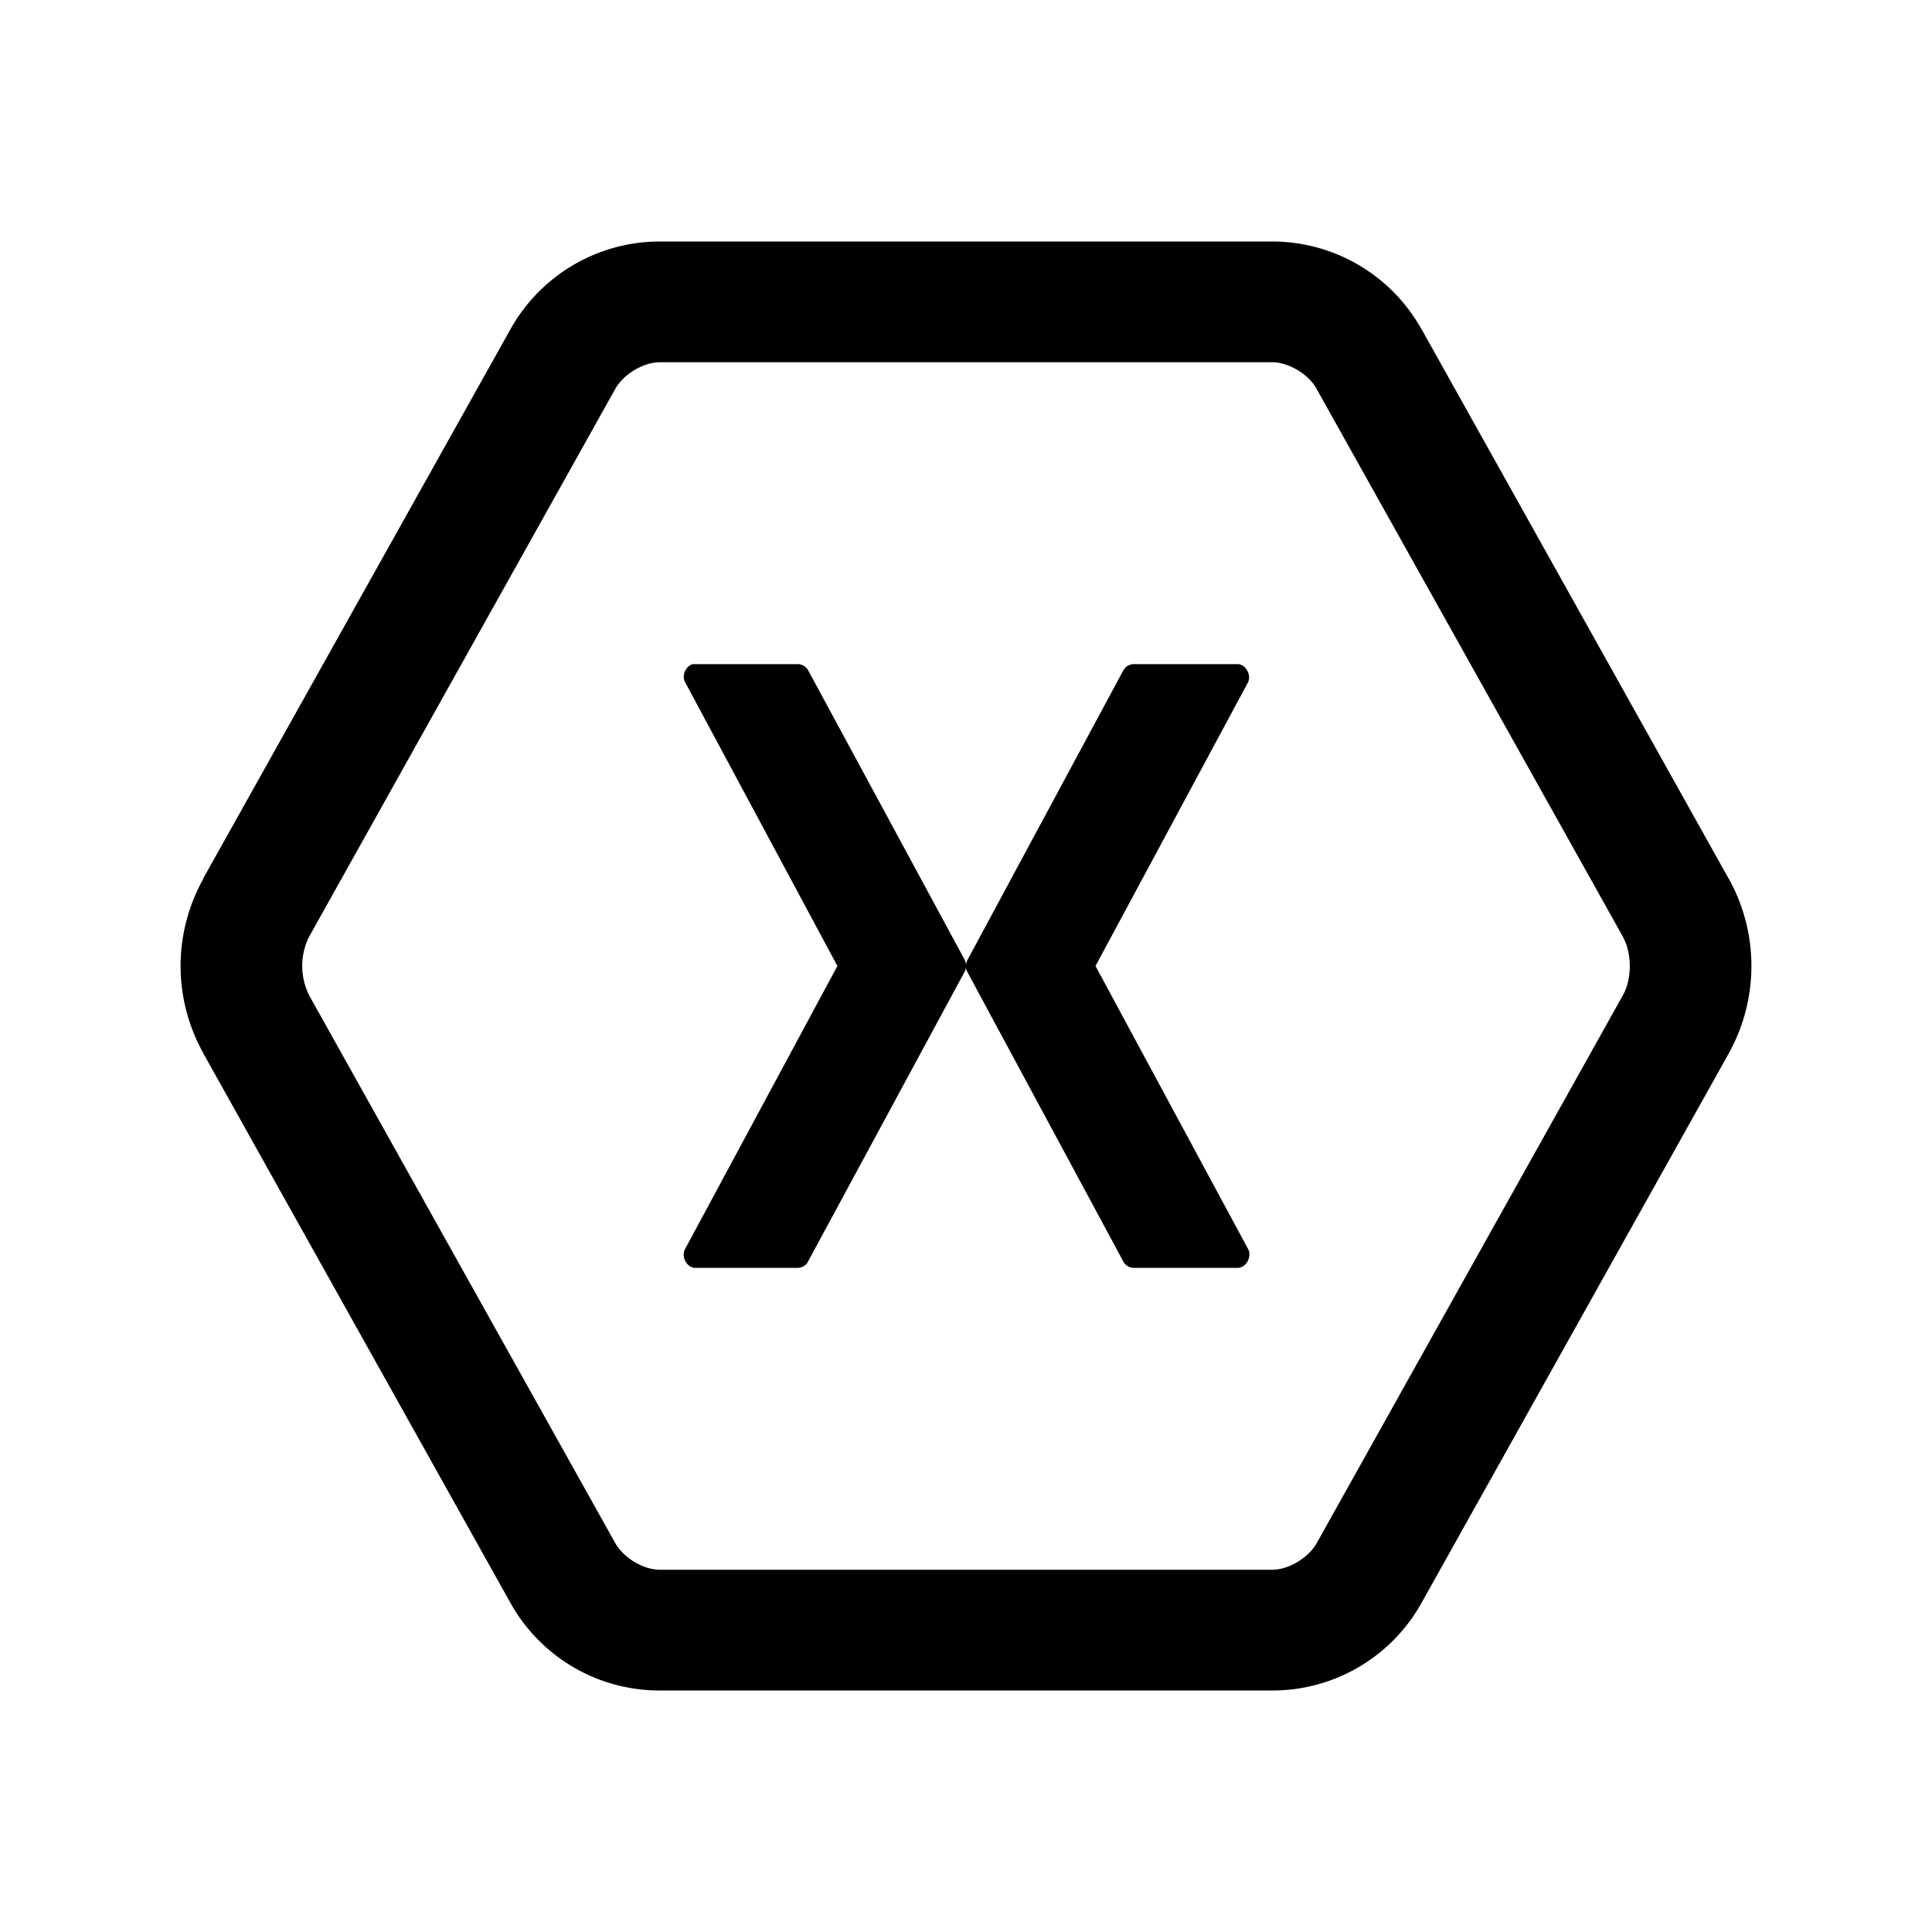 <?xml version="1.0" encoding="UTF-8"?><svg xmlns="http://www.w3.org/2000/svg" xmlns:xlink="http://www.w3.org/1999/xlink" viewBox="0 0 32 32" version="1.1"><path d="M10.926 4a2.834 2.834 0 0 0-2.48 1.469L3.366 14.55v.008c-.5.902-.5 1.984 0 2.882v.004l5.078 9.086A2.826 2.826 0 0 0 10.925 28h10.15a2.826 2.826 0 0 0 2.48-1.469l5.078-9.082.004-.008a2.978 2.978 0 0 0 0-2.882l-.004-.004-5.078-9.086v.004A2.83 2.83 0 0 0 21.075 4zm0 2h10.148c.262 0 .594.191.735.441v.004l5.078 9.082-.004-.004c.148.266.148.692 0 .957l-5.074 9.079c-.141.25-.473.441-.735.441H10.926c-.262 0-.594-.191-.735-.441l-5.078-9.086.004.004a1.084 1.084 0 0 1 0-.957l5.074-9.079c.141-.25.473-.441.735-.441zm.554 5c-.117.023-.195.188-.132.3L13.87 16l-2.523 4.688c-.07.128.03.312.168.312h1.703c.07-.004.14-.043.168-.11l2.59-4.792c.015-.024.02-.051.023-.078a.182.182 0 0 0 .023.078l2.582 4.793c.032.066.102.109.176.109H20.5c.137 0 .242-.184.172-.313L18.145 16l2.527-4.7c.058-.12-.04-.3-.172-.3h-1.719c-.074 0-.14.04-.176.105l-2.578 4.79c-.015.027-.02.05-.027.078a.2.2 0 0 0-.023-.078l-2.59-4.79a.201.201 0 0 0-.168-.105z" id="surface1"/></svg>